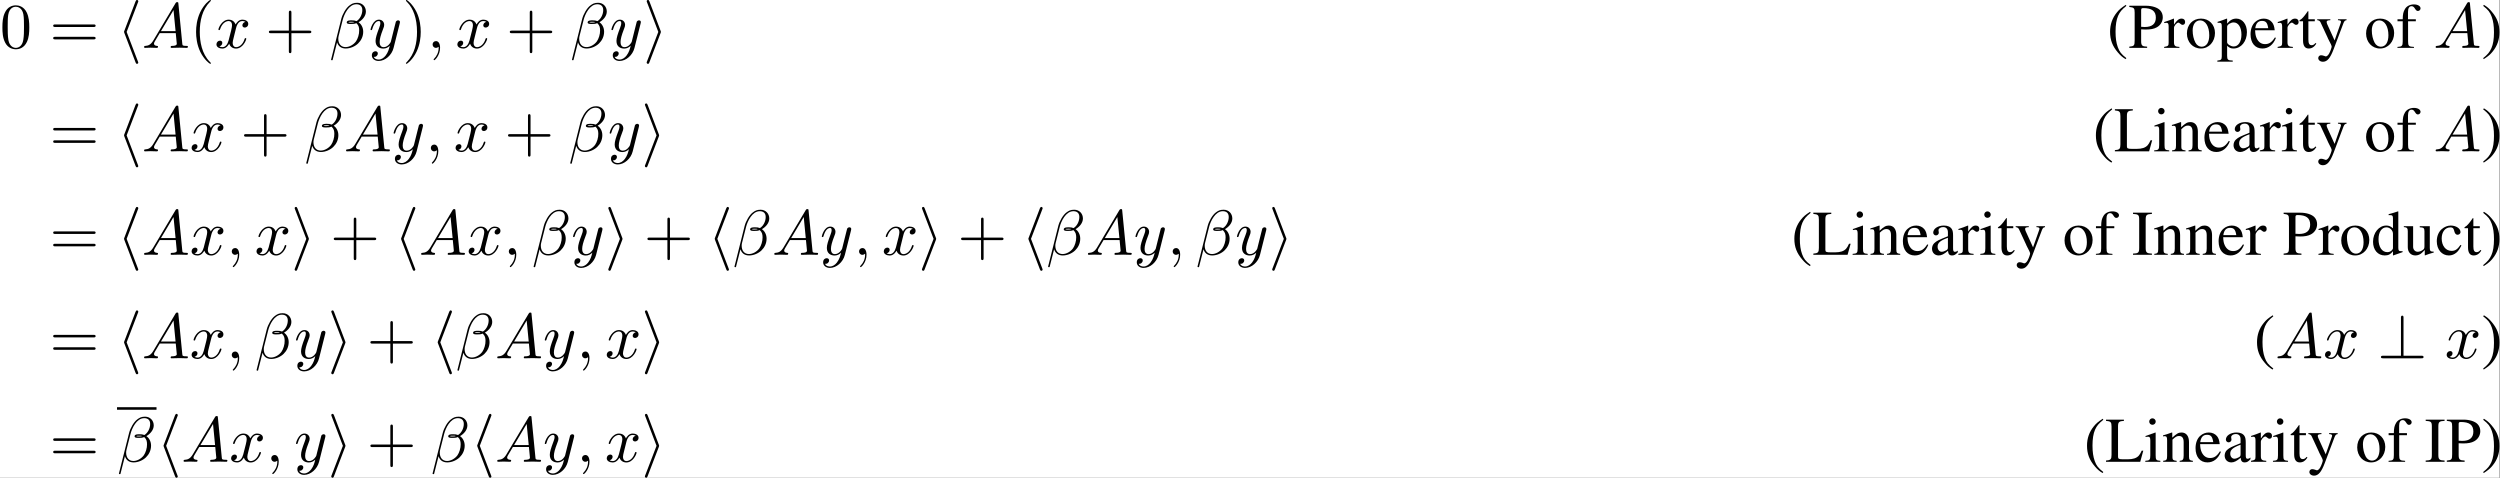 <?xml version='1.0' encoding='UTF-8'?>
<!-- This file was generated by dvisvgm 2.11.1 -->
<svg version='1.1' xmlns='http://www.w3.org/2000/svg' xmlns:xlink='http://www.w3.org/1999/xlink' width='908.955pt' height='173.74pt' viewBox='181.014 58.64 908.955 173.74'>
<rect x="181.014" y="58.64" width="908.955" height="173.74" fill="#808080" stroke="none"/>
<defs>
<path id='g1-40' d='M2.928-6.71C2.194-6.233 1.896-5.975 1.529-5.519C.824-4.655 .476-3.662 .476-2.501C.476-1.241 .844-.268 1.717 .744C2.124 1.221 2.382 1.439 2.898 1.757L3.017 1.598C2.223 .973 1.945 .625 1.677-.119C1.439-.784 1.33-1.538 1.33-2.531C1.33-3.573 1.459-4.387 1.727-5.002C2.005-5.618 2.303-5.975 3.017-6.551L2.928-6.71Z'/>
<path id='g1-41' d='M.377 1.757C1.112 1.28 1.409 1.022 1.777 .566C2.481-.298 2.829-1.29 2.829-2.452C2.829-3.722 2.462-4.685 1.588-5.697C1.181-6.174 .923-6.392 .407-6.71L.288-6.551C1.082-5.925 1.35-5.578 1.628-4.834C1.866-4.169 1.975-3.414 1.975-2.422C1.975-1.39 1.846-.566 1.578 .04C1.3 .665 1.002 1.022 .288 1.598L.377 1.757Z'/>
<path id='g1-73' d='M1.141-1.082C1.141-.337 1.012-.218 .179-.189V0H3.127V-.189C2.313-.218 2.154-.357 2.154-1.082V-5.489C2.154-6.213 2.293-6.342 3.127-6.382V-6.571H.179V-6.382C1.022-6.332 1.141-6.223 1.141-5.489V-1.082Z'/>
<path id='g1-76' d='M5.687-1.727C5.519-1.35 5.38-1.122 5.231-.953C4.883-.566 4.337-.387 3.514-.387H2.849C2.124-.387 1.995-.447 1.995-.794V-5.489C1.995-6.193 2.134-6.332 2.918-6.382V-6.571H.119V-6.382C.854-6.322 .983-6.184 .983-5.489V-1.082C.983-.387 .844-.238 .119-.189V0H5.459L5.935-1.727H5.687Z'/>
<path id='g1-80' d='M2.005-2.888C2.263-2.868 2.432-2.859 2.69-2.859C3.464-2.859 4-2.958 4.427-3.196C5.022-3.514 5.38-4.119 5.38-4.774C5.38-5.191 5.241-5.568 4.973-5.856C4.576-6.293 3.712-6.571 2.779-6.571H.159V-6.382C.893-6.303 .993-6.203 .993-5.489V-1.191C.993-.357 .913-.258 .159-.189V0H2.938V-.189C2.154-.218 2.005-.357 2.005-1.082V-2.888ZM2.005-5.866C2.005-6.134 2.074-6.203 2.342-6.203C3.682-6.203 4.298-5.737 4.298-4.715C4.298-3.752 3.712-3.256 2.571-3.256C2.372-3.256 2.233-3.265 2.005-3.285V-5.866Z'/>
<path id='g1-97' d='M4.387-.655C4.218-.516 4.099-.466 3.95-.466C3.722-.466 3.653-.605 3.653-1.042V-2.978C3.653-3.494 3.603-3.782 3.454-4.02C3.236-4.377 2.809-4.566 2.223-4.566C1.29-4.566 .556-4.079 .556-3.454C.556-3.226 .754-3.027 .983-3.027C1.221-3.027 1.429-3.226 1.429-3.444C1.429-3.484 1.419-3.533 1.409-3.603C1.39-3.692 1.38-3.772 1.38-3.841C1.38-4.109 1.697-4.327 2.094-4.327C2.581-4.327 2.849-4.04 2.849-3.504V-2.898C1.32-2.283 1.151-2.203 .725-1.826C.506-1.628 .367-1.29 .367-.963C.367-.337 .804 .099 1.409 .099C1.846 .099 2.253-.109 2.859-.625C2.908-.109 3.087 .099 3.494 .099C3.831 .099 4.04-.02 4.387-.397V-.655ZM2.849-1.221C2.849-.913 2.799-.824 2.591-.705C2.352-.566 2.074-.476 1.866-.476C1.519-.476 1.241-.814 1.241-1.241V-1.28C1.241-1.866 1.648-2.223 2.849-2.66V-1.221Z'/>
<path id='g1-99' d='M3.95-1.548C3.474-.854 3.117-.615 2.551-.615C1.648-.615 1.012-1.409 1.012-2.551C1.012-3.573 1.558-4.278 2.362-4.278C2.72-4.278 2.849-4.169 2.948-3.801L3.007-3.583C3.087-3.305 3.265-3.127 3.474-3.127C3.732-3.127 3.95-3.315 3.95-3.543C3.95-4.099 3.256-4.566 2.422-4.566C1.935-4.566 1.429-4.367 1.022-4.01C.526-3.573 .248-2.898 .248-2.114C.248-.824 1.032 .099 2.134 .099C2.581 .099 2.978-.06 3.335-.367C3.603-.605 3.792-.873 4.089-1.459L3.95-1.548Z'/>
<path id='g1-100' d='M3.414 .099L4.873-.417V-.576C4.695-.566 4.675-.566 4.645-.566C4.288-.566 4.208-.675 4.208-1.131V-6.759L4.159-6.779C3.682-6.61 3.335-6.511 2.7-6.342V-6.184C2.779-6.193 2.839-6.193 2.918-6.193C3.285-6.193 3.375-6.094 3.375-5.687V-4.139C2.997-4.457 2.729-4.566 2.332-4.566C1.191-4.566 .268-3.444 .268-2.035C.268-.764 1.012 .099 2.104 .099C2.66 .099 3.037-.099 3.375-.566V.069L3.414 .099ZM3.375-1.012C3.375-.943 3.305-.824 3.206-.715C3.027-.516 2.779-.417 2.491-.417C1.667-.417 1.122-1.211 1.122-2.432C1.122-3.553 1.608-4.288 2.362-4.288C2.888-4.288 3.375-3.821 3.375-3.295V-1.012Z'/>
<path id='g1-101' d='M4.05-1.628C3.573-.873 3.146-.586 2.511-.586C1.945-.586 1.519-.873 1.231-1.439C1.052-1.816 .983-2.144 .963-2.749H4.02C3.94-3.394 3.841-3.682 3.593-4C3.295-4.357 2.839-4.566 2.323-4.566C1.826-4.566 1.36-4.387 .983-4.05C.516-3.643 .248-2.938 .248-2.124C.248-.754 .963 .099 2.104 .099C3.047 .099 3.792-.486 4.208-1.558L4.05-1.628ZM.983-3.067C1.092-3.841 1.429-4.208 2.035-4.208S2.878-3.93 3.007-3.067H.983Z'/>
<path id='g1-102' d='M3.067-4.466H1.846V-5.618C1.846-6.193 2.035-6.501 2.412-6.501C2.62-6.501 2.759-6.402 2.938-6.114C3.097-5.856 3.216-5.757 3.385-5.757C3.613-5.757 3.801-5.935 3.801-6.164C3.801-6.521 3.365-6.779 2.769-6.779C2.154-6.779 1.628-6.511 1.37-6.055C1.112-5.618 1.032-5.26 1.022-4.466H.208V-4.149H1.022V-1.032C1.022-.308 .913-.189 .199-.149V0H2.779V-.149C1.965-.179 1.856-.288 1.856-1.032V-4.149H3.067V-4.466Z'/>
<path id='g1-105' d='M1.737-4.566L.199-4.02V-3.871L.278-3.881C.397-3.901 .526-3.911 .615-3.911C.854-3.911 .943-3.752 .943-3.315V-1.012C.943-.298 .844-.189 .159-.149V0H2.511V-.149C1.856-.199 1.777-.298 1.777-1.012V-4.536L1.737-4.566ZM1.27-6.779C1.002-6.779 .774-6.551 .774-6.273S.993-5.767 1.27-5.767C1.558-5.767 1.787-5.985 1.787-6.273C1.787-6.551 1.558-6.779 1.27-6.779Z'/>
<path id='g1-110' d='M.159-3.95C.218-3.98 .318-3.99 .427-3.99C.705-3.99 .794-3.841 .794-3.355V-.893C.794-.328 .685-.189 .179-.149V0H2.283V-.149C1.777-.189 1.628-.308 1.628-.665V-3.454C2.104-3.901 2.323-4.02 2.65-4.02C3.136-4.02 3.375-3.712 3.375-3.057V-.983C3.375-.357 3.246-.189 2.749-.149V0H4.814V-.149C4.327-.199 4.208-.318 4.208-.804V-3.077C4.208-4.01 3.772-4.566 3.037-4.566C2.581-4.566 2.273-4.397 1.598-3.762V-4.546L1.529-4.566C1.042-4.387 .705-4.278 .159-4.119V-3.95Z'/>
<path id='g1-111' d='M2.481-4.566C1.191-4.566 .288-3.613 .288-2.243C.288-.903 1.211 .099 2.462 .099S4.665-.953 4.665-2.323C4.665-3.623 3.752-4.566 2.481-4.566ZM2.352-4.288C3.186-4.288 3.772-3.335 3.772-1.975C3.772-.854 3.325-.179 2.581-.179C2.194-.179 1.826-.417 1.618-.814C1.34-1.33 1.181-2.025 1.181-2.729C1.181-3.672 1.648-4.288 2.352-4.288Z'/>
<path id='g1-112' d='M.089-3.901C.179-3.911 .248-3.911 .337-3.911C.675-3.911 .744-3.811 .744-3.345V1.3C.744 1.816 .635 1.926 .05 1.985V2.154H2.452V1.975C1.707 1.965 1.578 1.856 1.578 1.231V-.328C1.926 0 2.164 .099 2.581 .099C3.752 .099 4.665-1.012 4.665-2.452C4.665-3.682 3.97-4.566 3.007-4.566C2.452-4.566 2.015-4.318 1.578-3.782V-4.546L1.519-4.566C.983-4.357 .635-4.228 .089-4.059V-3.901ZM1.578-3.315C1.578-3.613 2.134-3.97 2.591-3.97C3.325-3.97 3.811-3.216 3.811-2.064C3.811-.963 3.325-.218 2.61-.218C2.144-.218 1.578-.576 1.578-.873V-3.315Z'/>
<path id='g1-114' d='M.069-3.871C.208-3.901 .298-3.911 .417-3.911C.665-3.911 .754-3.752 .754-3.315V-.834C.754-.337 .685-.268 .05-.149V0H2.432V-.149C1.757-.179 1.588-.328 1.588-.893V-3.127C1.588-3.444 2.015-3.94 2.283-3.94C2.342-3.94 2.432-3.891 2.541-3.792C2.7-3.653 2.809-3.593 2.938-3.593C3.176-3.593 3.325-3.762 3.325-4.04C3.325-4.367 3.117-4.566 2.779-4.566C2.362-4.566 2.074-4.337 1.588-3.633V-4.546L1.538-4.566C1.012-4.347 .655-4.218 .069-4.03V-3.871Z'/>
<path id='g1-116' d='M2.531-4.466H1.529V-5.618C1.529-5.717 1.519-5.747 1.459-5.747C1.39-5.657 1.33-5.568 1.261-5.469C.883-4.923 .457-4.447 .298-4.407C.189-4.337 .129-4.268 .129-4.218C.129-4.189 .139-4.169 .169-4.149H.695V-1.161C.695-.328 .993 .099 1.578 .099C2.064 .099 2.442-.139 2.769-.655L2.64-.764C2.432-.516 2.263-.417 2.045-.417C1.677-.417 1.529-.685 1.529-1.31V-4.149H2.531V-4.466Z'/>
<path id='g1-117' d='M4.754-.496H4.705C4.248-.496 4.139-.605 4.139-1.062V-4.466H2.571V-4.298C3.186-4.268 3.305-4.169 3.305-3.672V-1.34C3.305-1.062 3.256-.923 3.117-.814C2.849-.596 2.541-.476 2.243-.476C1.856-.476 1.538-.814 1.538-1.231V-4.466H.089V-4.327C.566-4.298 .705-4.149 .705-3.692V-1.191C.705-.407 1.181 .099 1.906 .099C2.273 .099 2.66-.06 2.928-.328L3.355-.754V.069L3.394 .089C3.891-.109 4.248-.218 4.754-.357V-.496Z'/>
<path id='g1-121' d='M4.715-4.466H3.375V-4.318C3.692-4.318 3.851-4.228 3.851-4.069C3.851-4.03 3.841-3.97 3.811-3.901L2.849-1.161L1.707-3.672C1.648-3.811 1.608-3.94 1.608-4.05C1.608-4.228 1.757-4.298 2.184-4.318V-4.466H.139V-4.327C.397-4.288 .566-4.179 .645-4.01L1.777-1.568L1.806-1.489L1.955-1.191C2.233-.695 2.392-.337 2.392-.189S2.164 .586 1.995 .883C1.856 1.141 1.638 1.33 1.499 1.33C1.439 1.33 1.35 1.31 1.251 1.261C1.062 1.191 .893 1.151 .725 1.151C.496 1.151 .298 1.35 .298 1.588C.298 1.916 .615 2.164 1.032 2.164C1.697 2.164 2.174 1.608 2.71 .179L4.238-3.871C4.367-4.189 4.476-4.288 4.715-4.318V-4.466Z'/>
<path id='g3-12' d='M5.729-5.669C5.729-6.416 5.181-7.034 4.374-7.034C3.796-7.034 3.517-6.874 3.168-6.615C2.62-6.217 2.072-5.25 1.883-4.493L.299 1.833C.289 1.873 .339 1.933 .418 1.933S.528 1.913 .538 1.883L1.235-.867C1.425-.269 1.863 .1 2.59 .1S4.065-.249 4.513-.687C4.991-1.146 5.31-1.783 5.31-2.521C5.31-3.238 4.941-3.756 4.583-4.005C5.161-4.334 5.729-4.951 5.729-5.669ZM3.935-4.015C3.806-3.965 3.696-3.945 3.457-3.945C3.318-3.945 3.118-3.935 3.019-3.985C3.039-4.085 3.397-4.065 3.507-4.065C3.716-4.065 3.806-4.065 3.935-4.015ZM5.171-5.898C5.171-5.2 4.792-4.483 4.274-4.174C4.005-4.274 3.806-4.294 3.507-4.294C3.298-4.294 2.74-4.304 2.74-3.975C2.73-3.696 3.248-3.726 3.427-3.726C3.796-3.726 3.945-3.736 4.244-3.856C4.623-3.497 4.672-3.188 4.682-2.73C4.702-2.152 4.463-1.405 4.184-1.016C3.796-.478 3.128-.12 2.56-.12C1.803-.12 1.425-.697 1.425-1.405C1.425-1.504 1.425-1.654 1.474-1.843L2.112-4.364C2.331-5.22 3.049-6.804 4.244-6.804C4.822-6.804 5.171-6.496 5.171-5.898Z'/>
<path id='g3-59' d='M2.022-.01C2.022-.667 1.773-1.056 1.385-1.056C1.056-1.056 .857-.807 .857-.528C.857-.259 1.056 0 1.385 0C1.504 0 1.634-.04 1.733-.13C1.763-.149 1.773-.159 1.783-.159S1.803-.149 1.803-.01C1.803 .727 1.455 1.325 1.126 1.654C1.016 1.763 1.016 1.783 1.016 1.813C1.016 1.883 1.066 1.923 1.116 1.923C1.225 1.923 2.022 1.156 2.022-.01Z'/>
<path id='g3-65' d='M1.783-1.146C1.385-.478 .996-.339 .558-.309C.438-.299 .349-.299 .349-.11C.349-.05 .399 0 .478 0C.747 0 1.056-.03 1.335-.03C1.664-.03 2.012 0 2.331 0C2.391 0 2.521 0 2.521-.189C2.521-.299 2.431-.309 2.361-.309C2.132-.329 1.893-.408 1.893-.658C1.893-.777 1.953-.887 2.032-1.026L2.79-2.301H5.29C5.31-2.092 5.45-.737 5.45-.638C5.45-.339 4.932-.309 4.732-.309C4.593-.309 4.493-.309 4.493-.11C4.493 0 4.613 0 4.633 0C5.041 0 5.469-.03 5.878-.03C6.127-.03 6.755 0 7.004 0C7.064 0 7.183 0 7.183-.199C7.183-.309 7.083-.309 6.954-.309C6.336-.309 6.336-.379 6.306-.667L5.699-6.894C5.679-7.093 5.679-7.133 5.509-7.133C5.35-7.133 5.31-7.064 5.25-6.964L1.783-1.146ZM2.979-2.61L4.941-5.898L5.26-2.61H2.979Z'/>
<path id='g3-120' d='M3.328-3.009C3.387-3.268 3.616-4.184 4.314-4.184C4.364-4.184 4.603-4.184 4.812-4.055C4.533-4.005 4.334-3.756 4.334-3.517C4.334-3.357 4.443-3.168 4.712-3.168C4.932-3.168 5.25-3.347 5.25-3.746C5.25-4.264 4.663-4.403 4.324-4.403C3.746-4.403 3.397-3.875 3.278-3.646C3.029-4.304 2.491-4.403 2.202-4.403C1.166-4.403 .598-3.118 .598-2.869C.598-2.77 .697-2.77 .717-2.77C.797-2.77 .827-2.79 .847-2.879C1.186-3.935 1.843-4.184 2.182-4.184C2.371-4.184 2.72-4.095 2.72-3.517C2.72-3.208 2.55-2.54 2.182-1.146C2.022-.528 1.674-.11 1.235-.11C1.176-.11 .946-.11 .737-.239C.986-.289 1.205-.498 1.205-.777C1.205-1.046 .986-1.126 .837-1.126C.538-1.126 .289-.867 .289-.548C.289-.09 .787 .11 1.225 .11C1.883 .11 2.242-.588 2.271-.648C2.391-.279 2.75 .11 3.347 .11C4.374 .11 4.941-1.176 4.941-1.425C4.941-1.524 4.852-1.524 4.822-1.524C4.732-1.524 4.712-1.484 4.692-1.415C4.364-.349 3.686-.11 3.367-.11C2.979-.11 2.819-.428 2.819-.767C2.819-.986 2.879-1.205 2.989-1.644L3.328-3.009Z'/>
<path id='g3-121' d='M4.842-3.796C4.882-3.935 4.882-3.955 4.882-4.025C4.882-4.204 4.742-4.294 4.593-4.294C4.493-4.294 4.334-4.234 4.244-4.085C4.224-4.035 4.144-3.726 4.105-3.547C4.035-3.288 3.965-3.019 3.905-2.75L3.457-.956C3.417-.807 2.989-.11 2.331-.11C1.823-.11 1.714-.548 1.714-.917C1.714-1.375 1.883-1.993 2.222-2.869C2.381-3.278 2.421-3.387 2.421-3.587C2.421-4.035 2.102-4.403 1.604-4.403C.658-4.403 .289-2.959 .289-2.869C.289-2.77 .389-2.77 .408-2.77C.508-2.77 .518-2.79 .568-2.949C.837-3.885 1.235-4.184 1.574-4.184C1.654-4.184 1.823-4.184 1.823-3.866C1.823-3.616 1.724-3.357 1.654-3.168C1.255-2.112 1.076-1.544 1.076-1.076C1.076-.189 1.704 .11 2.291 .11C2.68 .11 3.019-.06 3.298-.339C3.168 .179 3.049 .667 2.65 1.196C2.391 1.534 2.012 1.823 1.554 1.823C1.415 1.823 .966 1.793 .797 1.405C.956 1.405 1.086 1.405 1.225 1.285C1.325 1.196 1.425 1.066 1.425 .877C1.425 .568 1.156 .528 1.056 .528C.827 .528 .498 .687 .498 1.176C.498 1.674 .936 2.042 1.554 2.042C2.58 2.042 3.606 1.136 3.885 .01L4.842-3.796Z'/>
<path id='g2-63' d='M4.075-6.296C4.075-6.476 4.075-6.655 3.875-6.655S3.676-6.446 3.676-6.296V-.399H.907C.757-.399 .548-.399 .548-.199S.757 0 .907 0H6.854C7.024 0 7.203 0 7.203-.199S7.024-.399 6.854-.399H4.075V-6.296Z'/>
<path id='g2-104' d='M3.268-7.093C3.318-7.203 3.318-7.223 3.318-7.273C3.318-7.382 3.228-7.472 3.118-7.472C3.029-7.472 2.959-7.422 2.889-7.243L1.146-2.67C1.126-2.61 1.096-2.55 1.096-2.491C1.096-2.461 1.096-2.441 1.146-2.321L2.889 2.252C2.929 2.361 2.979 2.491 3.118 2.491C3.228 2.491 3.318 2.401 3.318 2.291C3.318 2.262 3.318 2.242 3.268 2.132L1.504-2.491L3.268-7.093Z'/>
<path id='g2-105' d='M2.72-2.321C2.77-2.441 2.77-2.461 2.77-2.491S2.77-2.54 2.72-2.66L.976-7.243C.917-7.412 .857-7.472 .747-7.472S.548-7.382 .548-7.273C.548-7.243 .548-7.223 .598-7.113L2.361-2.491L.598 2.112C.548 2.222 .548 2.242 .548 2.291C.548 2.401 .638 2.491 .747 2.491C.877 2.491 .917 2.391 .956 2.291L2.72-2.321Z'/>
<path id='g4-40' d='M3.298 2.391C3.298 2.361 3.298 2.341 3.128 2.172C1.883 .917 1.564-.966 1.564-2.491C1.564-4.224 1.943-5.958 3.168-7.203C3.298-7.323 3.298-7.342 3.298-7.372C3.298-7.442 3.258-7.472 3.198-7.472C3.098-7.472 2.202-6.795 1.614-5.529C1.106-4.433 .986-3.328 .986-2.491C.986-1.714 1.096-.508 1.644 .618C2.242 1.843 3.098 2.491 3.198 2.491C3.258 2.491 3.298 2.461 3.298 2.391Z'/>
<path id='g4-41' d='M2.879-2.491C2.879-3.268 2.77-4.473 2.222-5.599C1.624-6.824 .767-7.472 .667-7.472C.608-7.472 .568-7.432 .568-7.372C.568-7.342 .568-7.323 .757-7.143C1.733-6.157 2.301-4.573 2.301-2.491C2.301-.787 1.933 .966 .697 2.222C.568 2.341 .568 2.361 .568 2.391C.568 2.451 .608 2.491 .667 2.491C.767 2.491 1.664 1.813 2.252 .548C2.76-.548 2.879-1.654 2.879-2.491Z'/>
<path id='g4-43' d='M4.075-2.291H6.854C6.994-2.291 7.183-2.291 7.183-2.491S6.994-2.69 6.854-2.69H4.075V-5.479C4.075-5.619 4.075-5.808 3.875-5.808S3.676-5.619 3.676-5.479V-2.69H.887C.747-2.69 .558-2.69 .558-2.491S.747-2.291 .887-2.291H3.676V.498C3.676 .638 3.676 .827 3.875 .827S4.075 .638 4.075 .498V-2.291Z'/>
<path id='g4-48' d='M4.583-3.188C4.583-3.985 4.533-4.782 4.184-5.519C3.726-6.476 2.909-6.635 2.491-6.635C1.893-6.635 1.166-6.376 .757-5.45C.438-4.762 .389-3.985 .389-3.188C.389-2.441 .428-1.544 .837-.787C1.265 .02 1.993 .219 2.481 .219C3.019 .219 3.776 .01 4.214-.936C4.533-1.624 4.583-2.401 4.583-3.188ZM2.481 0C2.092 0 1.504-.249 1.325-1.205C1.215-1.803 1.215-2.72 1.215-3.308C1.215-3.945 1.215-4.603 1.295-5.141C1.484-6.326 2.232-6.416 2.481-6.416C2.809-6.416 3.467-6.237 3.656-5.25C3.756-4.692 3.756-3.935 3.756-3.308C3.756-2.56 3.756-1.883 3.646-1.245C3.497-.299 2.929 0 2.481 0Z'/>
<path id='g4-61' d='M6.844-3.258C6.994-3.258 7.183-3.258 7.183-3.457S6.994-3.656 6.854-3.656H.887C.747-3.656 .558-3.656 .558-3.457S.747-3.258 .897-3.258H6.844ZM6.854-1.325C6.994-1.325 7.183-1.325 7.183-1.524S6.994-1.724 6.844-1.724H.897C.747-1.724 .558-1.724 .558-1.524S.747-1.325 .887-1.325H6.854Z'/>
</defs>
<g id='page1' transform='matrix(2.331 0 0 2.331 0 0)'>
<rect x='77.641' y='25.152' width='389.871' height='74.521' fill='#fff'/>
<use x='77.641' y='32.624' xlink:href='#g4-48'/>
<use x='85.389' y='32.624' xlink:href='#g4-61'/>
<use x='95.906' y='32.624' xlink:href='#g2-104'/>
<use x='99.78' y='32.624' xlink:href='#g3-65'/>
<use x='107.252' y='32.624' xlink:href='#g4-40'/>
<use x='111.126' y='32.624' xlink:href='#g3-120'/>
<use x='119.034' y='32.624' xlink:href='#g4-43'/>
<use x='128.997' y='32.624' xlink:href='#g3-12'/>
<use x='135.158' y='32.624' xlink:href='#g3-121'/>
<use x='140.4' y='32.624' xlink:href='#g4-41'/>
<use x='144.274' y='32.624' xlink:href='#g3-59'/>
<use x='148.702' y='32.624' xlink:href='#g3-120'/>
<use x='156.61' y='32.624' xlink:href='#g4-43'/>
<use x='166.572' y='32.624' xlink:href='#g3-12'/>
<use x='172.733' y='32.624' xlink:href='#g3-121'/>
<use x='177.975' y='32.624' xlink:href='#g2-105'/>
<use x='406.302' y='32.624' xlink:href='#g1-40'/>
<use x='409.619' y='32.624' xlink:href='#g1-80'/>
<use x='415.158' y='32.624' xlink:href='#g1-114'/>
<use x='418.476' y='32.624' xlink:href='#g1-111'/>
<use x='423.457' y='32.624' xlink:href='#g1-112'/>
<use x='428.439' y='32.624' xlink:href='#g1-101'/>
<use x='432.862' y='32.624' xlink:href='#g1-114'/>
<use x='436.18' y='32.624' xlink:href='#g1-116'/>
<use x='438.949' y='32.624' xlink:href='#g1-121'/>
<use x='446.421' y='32.624' xlink:href='#g1-111'/>
<use x='451.402' y='32.624' xlink:href='#g1-102'/>
<use x='457.211' y='32.624' xlink:href='#g3-65'/>
<use x='464.683' y='32.624' xlink:href='#g1-41'/>
<use x='85.389' y='48.764' xlink:href='#g4-61'/>
<use x='95.906' y='48.764' xlink:href='#g2-104'/>
<use x='99.78' y='48.764' xlink:href='#g3-65'/>
<use x='107.252' y='48.764' xlink:href='#g3-120'/>
<use x='115.16' y='48.764' xlink:href='#g4-43'/>
<use x='125.122' y='48.764' xlink:href='#g3-12'/>
<use x='131.283' y='48.764' xlink:href='#g3-65'/>
<use x='138.755' y='48.764' xlink:href='#g3-121'/>
<use x='143.997' y='48.764' xlink:href='#g3-59'/>
<use x='148.425' y='48.764' xlink:href='#g3-120'/>
<use x='156.333' y='48.764' xlink:href='#g4-43'/>
<use x='166.295' y='48.764' xlink:href='#g3-12'/>
<use x='172.456' y='48.764' xlink:href='#g3-121'/>
<use x='177.698' y='48.764' xlink:href='#g2-105'/>
<use x='404.09' y='48.764' xlink:href='#g1-40'/>
<use x='407.408' y='48.764' xlink:href='#g1-76'/>
<use x='413.495' y='48.764' xlink:href='#g1-105'/>
<use x='416.264' y='48.764' xlink:href='#g1-110'/>
<use x='421.246' y='48.764' xlink:href='#g1-101'/>
<use x='425.669' y='48.764' xlink:href='#g1-97'/>
<use x='430.093' y='48.764' xlink:href='#g1-114'/>
<use x='433.41' y='48.764' xlink:href='#g1-105'/>
<use x='436.18' y='48.764' xlink:href='#g1-116'/>
<use x='438.949' y='48.764' xlink:href='#g1-121'/>
<use x='446.421' y='48.764' xlink:href='#g1-111'/>
<use x='451.402' y='48.764' xlink:href='#g1-102'/>
<use x='457.211' y='48.764' xlink:href='#g3-65'/>
<use x='464.683' y='48.764' xlink:href='#g1-41'/>
<use x='85.389' y='64.903' xlink:href='#g4-61'/>
<use x='95.906' y='64.903' xlink:href='#g2-104'/>
<use x='99.78' y='64.903' xlink:href='#g3-65'/>
<use x='107.252' y='64.903' xlink:href='#g3-120'/>
<use x='112.946' y='64.903' xlink:href='#g3-59'/>
<use x='117.374' y='64.903' xlink:href='#g3-120'/>
<use x='123.068' y='64.903' xlink:href='#g2-105'/>
<use x='129.156' y='64.903' xlink:href='#g4-43'/>
<use x='139.118' y='64.903' xlink:href='#g2-104'/>
<use x='142.993' y='64.903' xlink:href='#g3-65'/>
<use x='150.465' y='64.903' xlink:href='#g3-120'/>
<use x='156.159' y='64.903' xlink:href='#g3-59'/>
<use x='160.587' y='64.903' xlink:href='#g3-12'/>
<use x='166.747' y='64.903' xlink:href='#g3-121'/>
<use x='171.989' y='64.903' xlink:href='#g2-105'/>
<use x='178.078' y='64.903' xlink:href='#g4-43'/>
<use x='188.04' y='64.903' xlink:href='#g2-104'/>
<use x='191.915' y='64.903' xlink:href='#g3-12'/>
<use x='198.076' y='64.903' xlink:href='#g3-65'/>
<use x='205.548' y='64.903' xlink:href='#g3-121'/>
<use x='210.79' y='64.903' xlink:href='#g3-59'/>
<use x='215.217' y='64.903' xlink:href='#g3-120'/>
<use x='220.911' y='64.903' xlink:href='#g2-105'/>
<use x='227' y='64.903' xlink:href='#g4-43'/>
<use x='236.962' y='64.903' xlink:href='#g2-104'/>
<use x='240.837' y='64.903' xlink:href='#g3-12'/>
<use x='246.997' y='64.903' xlink:href='#g3-65'/>
<use x='254.469' y='64.903' xlink:href='#g3-121'/>
<use x='259.711' y='64.903' xlink:href='#g3-59'/>
<use x='264.139' y='64.903' xlink:href='#g3-12'/>
<use x='270.3' y='64.903' xlink:href='#g3-121'/>
<use x='275.542' y='64.903' xlink:href='#g2-105'/>
<use x='357.057' y='64.903' xlink:href='#g1-40'/>
<use x='360.375' y='64.903' xlink:href='#g1-76'/>
<use x='366.462' y='64.903' xlink:href='#g1-105'/>
<use x='369.231' y='64.903' xlink:href='#g1-110'/>
<use x='374.213' y='64.903' xlink:href='#g1-101'/>
<use x='378.636' y='64.903' xlink:href='#g1-97'/>
<use x='383.059' y='64.903' xlink:href='#g1-114'/>
<use x='386.377' y='64.903' xlink:href='#g1-105'/>
<use x='389.146' y='64.903' xlink:href='#g1-116'/>
<use x='391.916' y='64.903' xlink:href='#g1-121'/>
<use x='399.388' y='64.903' xlink:href='#g1-111'/>
<use x='404.369' y='64.903' xlink:href='#g1-102'/>
<use x='410.177' y='64.903' xlink:href='#g1-73'/>
<use x='413.495' y='64.903' xlink:href='#g1-110'/>
<use x='418.476' y='64.903' xlink:href='#g1-110'/>
<use x='423.458' y='64.903' xlink:href='#g1-101'/>
<use x='427.881' y='64.903' xlink:href='#g1-114'/>
<use x='433.689' y='64.903' xlink:href='#g1-80'/>
<use x='439.228' y='64.903' xlink:href='#g1-114'/>
<use x='442.546' y='64.903' xlink:href='#g1-111'/>
<use x='447.527' y='64.903' xlink:href='#g1-100'/>
<use x='452.508' y='64.903' xlink:href='#g1-117'/>
<use x='457.49' y='64.903' xlink:href='#g1-99'/>
<use x='461.913' y='64.903' xlink:href='#g1-116'/>
<use x='464.683' y='64.903' xlink:href='#g1-41'/>
<use x='85.389' y='81.043' xlink:href='#g4-61'/>
<use x='95.906' y='81.043' xlink:href='#g2-104'/>
<use x='99.78' y='81.043' xlink:href='#g3-65'/>
<use x='107.252' y='81.043' xlink:href='#g3-120'/>
<use x='112.946' y='81.043' xlink:href='#g3-59'/>
<use x='117.374' y='81.043' xlink:href='#g3-12'/>
<use x='123.535' y='81.043' xlink:href='#g3-121'/>
<use x='128.777' y='81.043' xlink:href='#g2-105'/>
<use x='134.865' y='81.043' xlink:href='#g4-43'/>
<use x='144.827' y='81.043' xlink:href='#g2-104'/>
<use x='148.702' y='81.043' xlink:href='#g3-12'/>
<use x='154.863' y='81.043' xlink:href='#g3-65'/>
<use x='162.335' y='81.043' xlink:href='#g3-121'/>
<use x='167.577' y='81.043' xlink:href='#g3-59'/>
<use x='172.004' y='81.043' xlink:href='#g3-120'/>
<use x='177.698' y='81.043' xlink:href='#g2-105'/>
<use x='429.222' y='81.043' xlink:href='#g1-40'/>
<use x='432.539' y='81.043' xlink:href='#g3-65'/>
<use x='440.011' y='81.043' xlink:href='#g3-120'/>
<use x='448.473' y='81.043' xlink:href='#g2-63'/>
<use x='458.989' y='81.043' xlink:href='#g3-120'/>
<use x='464.683' y='81.043' xlink:href='#g1-41'/>
<use x='85.389' y='97.182' xlink:href='#g4-61'/>
<rect x='95.906' y='88.67' height='.398' width='6.161'/>
<use x='95.906' y='97.182' xlink:href='#g3-12'/>
<use x='102.066' y='97.182' xlink:href='#g2-104'/>
<use x='105.941' y='97.182' xlink:href='#g3-65'/>
<use x='113.413' y='97.182' xlink:href='#g3-120'/>
<use x='119.107' y='97.182' xlink:href='#g3-59'/>
<use x='123.535' y='97.182' xlink:href='#g3-121'/>
<use x='128.777' y='97.182' xlink:href='#g2-105'/>
<use x='134.865' y='97.182' xlink:href='#g4-43'/>
<use x='144.827' y='97.182' xlink:href='#g3-12'/>
<use x='150.988' y='97.182' xlink:href='#g2-104'/>
<use x='154.863' y='97.182' xlink:href='#g3-65'/>
<use x='162.335' y='97.182' xlink:href='#g3-121'/>
<use x='167.577' y='97.182' xlink:href='#g3-59'/>
<use x='172.004' y='97.182' xlink:href='#g3-120'/>
<use x='177.698' y='97.182' xlink:href='#g2-105'/>
<use x='402.706' y='97.182' xlink:href='#g1-40'/>
<use x='406.023' y='97.182' xlink:href='#g1-76'/>
<use x='412.11' y='97.182' xlink:href='#g1-105'/>
<use x='414.88' y='97.182' xlink:href='#g1-110'/>
<use x='419.861' y='97.182' xlink:href='#g1-101'/>
<use x='424.284' y='97.182' xlink:href='#g1-97'/>
<use x='428.708' y='97.182' xlink:href='#g1-114'/>
<use x='432.025' y='97.182' xlink:href='#g1-105'/>
<use x='434.795' y='97.182' xlink:href='#g1-116'/>
<use x='437.564' y='97.182' xlink:href='#g1-121'/>
<use x='445.036' y='97.182' xlink:href='#g1-111'/>
<use x='450.018' y='97.182' xlink:href='#g1-102'/>
<use x='455.826' y='97.182' xlink:href='#g1-73'/>
<use x='459.143' y='97.182' xlink:href='#g1-80'/>
<use x='464.683' y='97.182' xlink:href='#g1-41'/>
</g>
</svg>